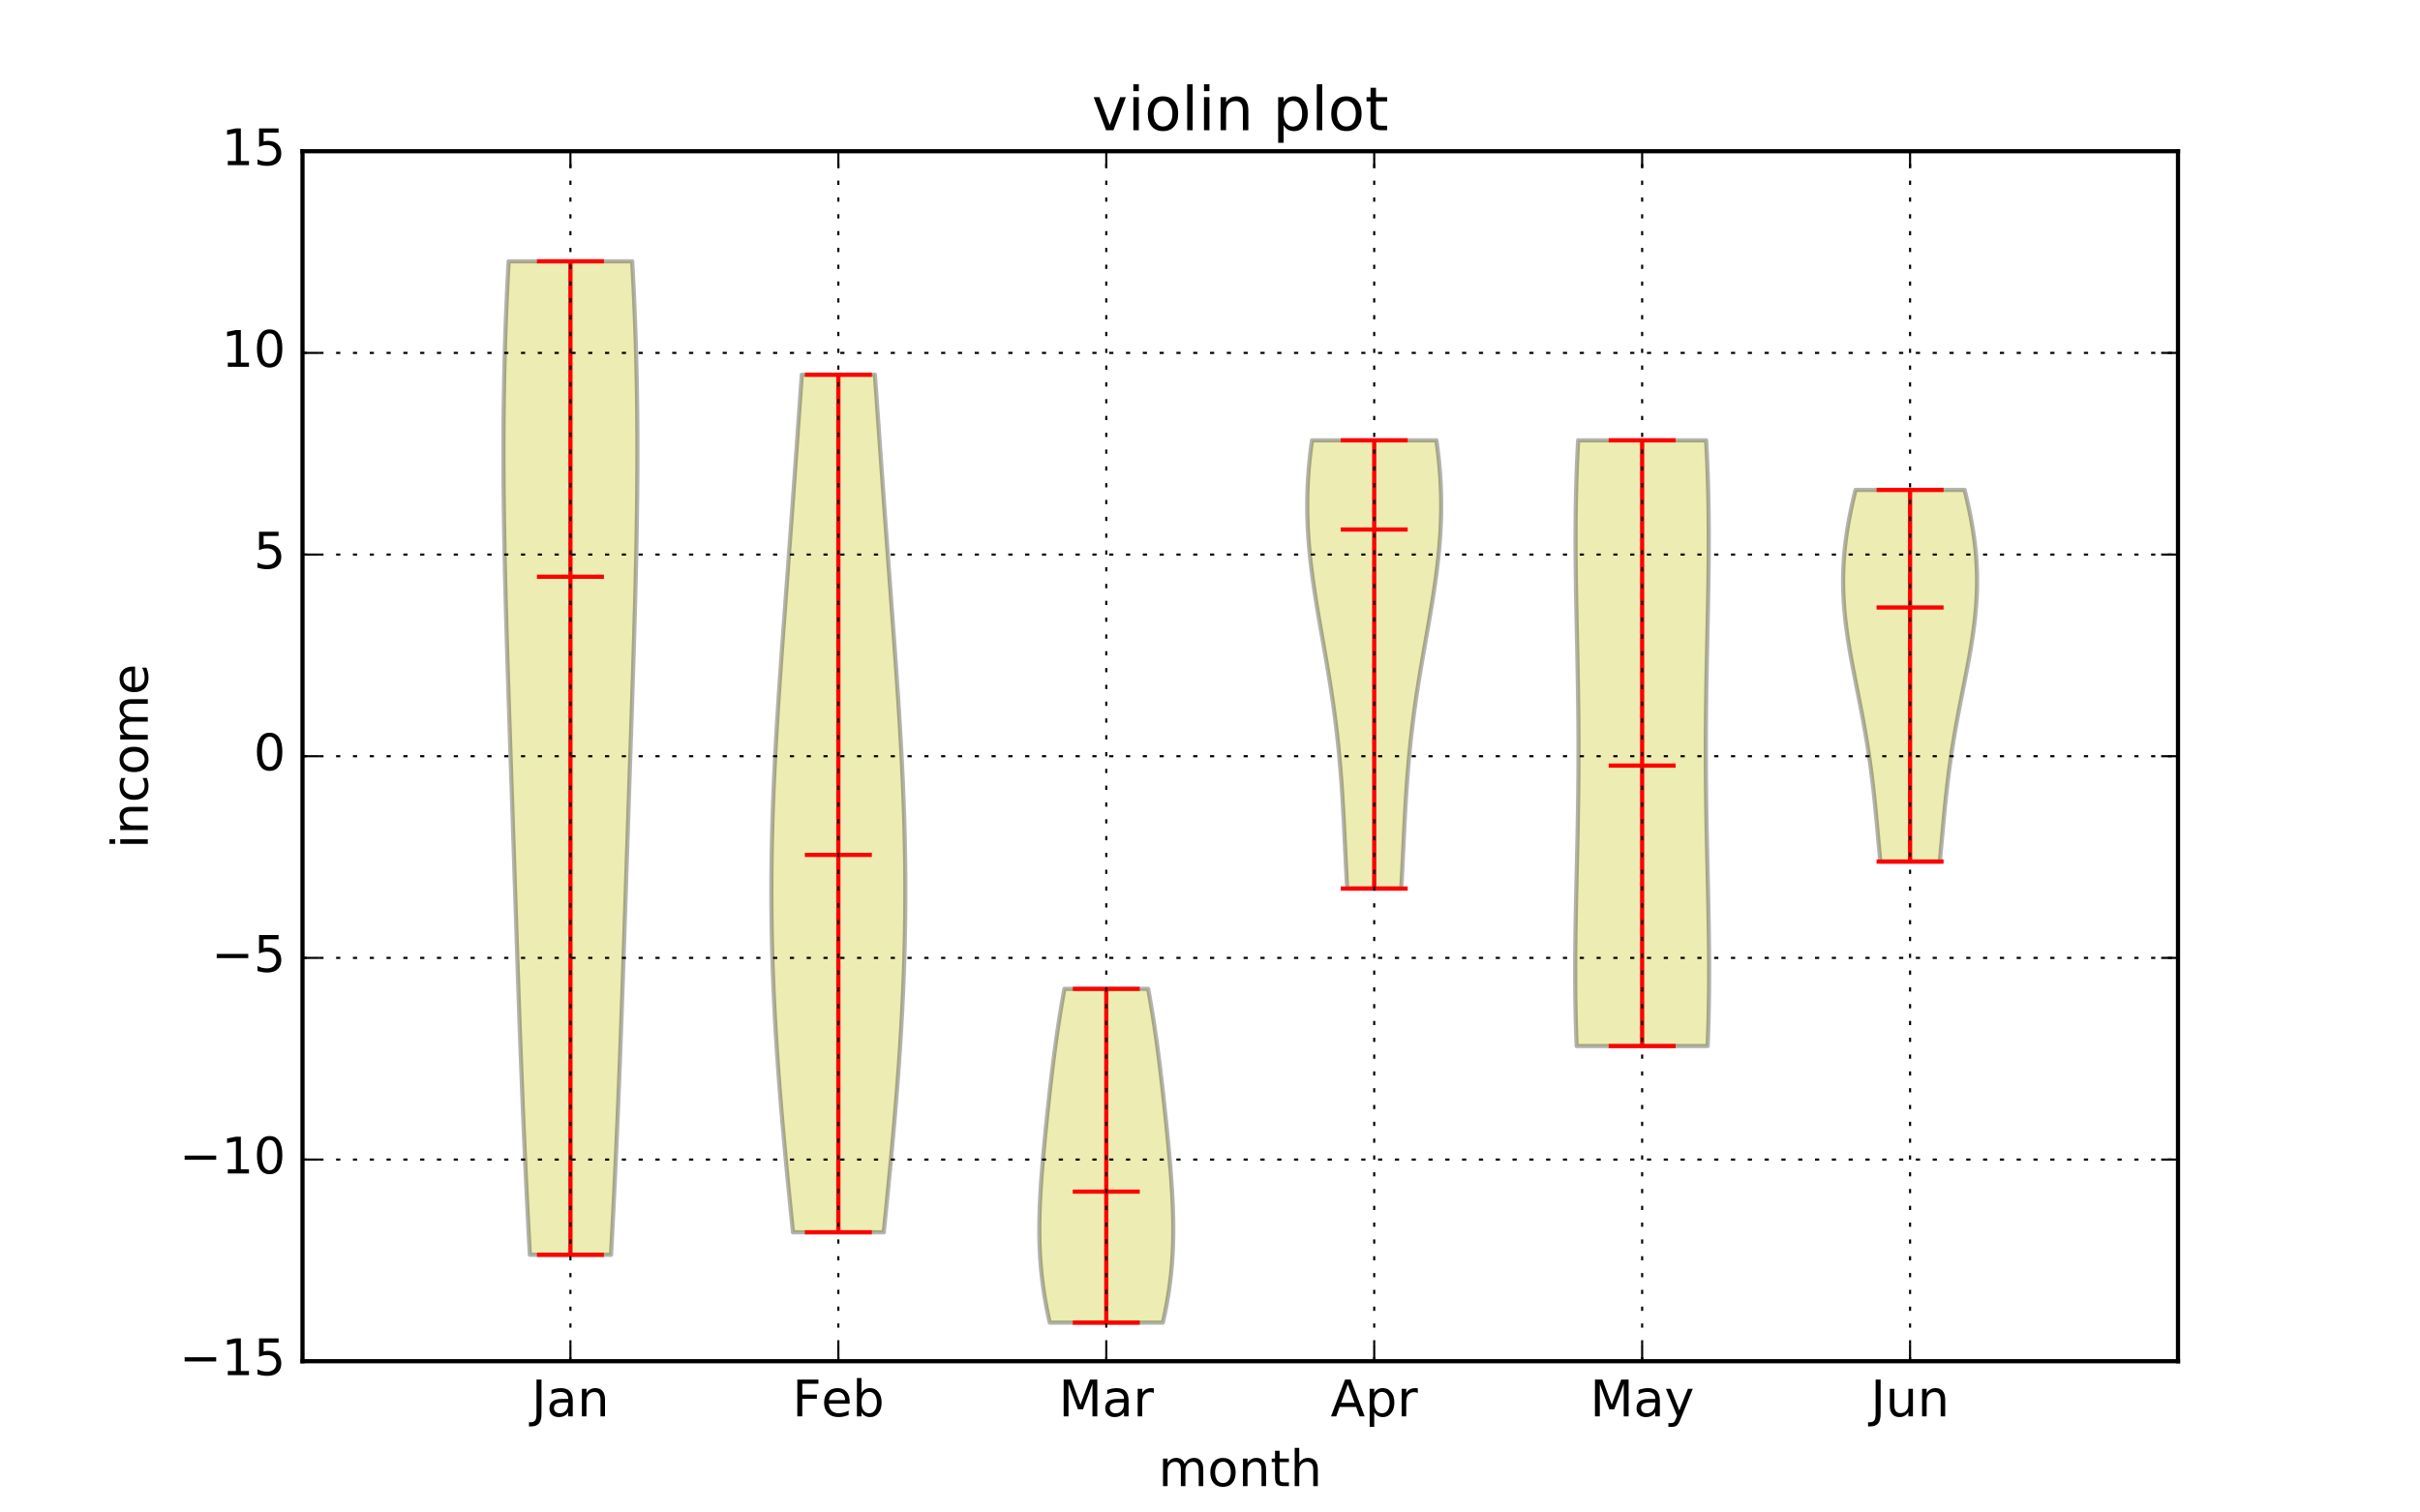 <?xml version="1.0" encoding="utf-8" standalone="no"?>
<!DOCTYPE svg PUBLIC "-//W3C//DTD SVG 1.1//EN"
  "http://www.w3.org/Graphics/SVG/1.1/DTD/svg11.dtd">
<!-- Created with matplotlib (http://matplotlib.org/) -->
<svg height="360pt" version="1.1" viewBox="0 0 576 360" width="576pt" xmlns="http://www.w3.org/2000/svg" xmlns:xlink="http://www.w3.org/1999/xlink">
 <defs>
  <style type="text/css">
*{stroke-linecap:butt;stroke-linejoin:round;stroke-miterlimit:100000;}
  </style>
 </defs>
 <g id="figure_1">
  <g id="patch_1">
   <path d="M 0 360 
L 576 360 
L 576 0 
L 0 0 
z
" style="fill:#ffffff;"/>
  </g>
  <g id="axes_1">
   <g id="patch_2">
    <path d="M 72 324 
L 518.4 324 
L 518.4 36 
L 72 36 
z
" style="fill:#ffffff;"/>
   </g>
   <g id="PolyCollection_1">
    <defs>
     <path d="M 145.431 -61.332 
L 126.112 -61.332 
L 125.982 -63.721 
L 125.855 -66.109 
L 125.731 -68.498 
L 125.608 -70.887 
L 125.488 -73.275 
L 125.37 -75.664 
L 125.255 -78.052 
L 125.141 -80.441 
L 125.03 -82.829 
L 124.921 -85.218 
L 124.814 -87.607 
L 124.709 -89.995 
L 124.606 -92.384 
L 124.505 -94.772 
L 124.406 -97.161 
L 124.309 -99.549 
L 124.214 -101.938 
L 124.12 -104.327 
L 124.028 -106.715 
L 123.937 -109.104 
L 123.848 -111.492 
L 123.76 -113.881 
L 123.673 -116.269 
L 123.588 -118.658 
L 123.503 -121.047 
L 123.42 -123.435 
L 123.337 -125.824 
L 123.255 -128.212 
L 123.174 -130.601 
L 123.093 -132.989 
L 123.013 -135.378 
L 122.933 -137.767 
L 122.853 -140.155 
L 122.774 -142.544 
L 122.695 -144.932 
L 122.616 -147.321 
L 122.537 -149.709 
L 122.458 -152.098 
L 122.379 -154.487 
L 122.3 -156.875 
L 122.22 -159.264 
L 122.141 -161.652 
L 122.061 -164.041 
L 121.981 -166.429 
L 121.901 -168.818 
L 121.821 -171.207 
L 121.741 -173.595 
L 121.661 -175.984 
L 121.58 -178.372 
L 121.5 -180.761 
L 121.42 -183.149 
L 121.34 -185.538 
L 121.26 -187.926 
L 121.181 -190.315 
L 121.102 -192.704 
L 121.024 -195.092 
L 120.947 -197.481 
L 120.87 -199.869 
L 120.795 -202.258 
L 120.721 -204.646 
L 120.648 -207.035 
L 120.577 -209.424 
L 120.508 -211.812 
L 120.44 -214.201 
L 120.376 -216.589 
L 120.313 -218.978 
L 120.253 -221.366 
L 120.196 -223.755 
L 120.143 -226.144 
L 120.092 -228.532 
L 120.046 -230.921 
L 120.003 -233.309 
L 119.964 -235.698 
L 119.93 -238.086 
L 119.9 -240.475 
L 119.875 -242.864 
L 119.855 -245.252 
L 119.841 -247.641 
L 119.832 -250.029 
L 119.829 -252.418 
L 119.831 -254.806 
L 119.84 -257.195 
L 119.855 -259.584 
L 119.877 -261.972 
L 119.906 -264.361 
L 119.941 -266.749 
L 119.983 -269.138 
L 120.033 -271.526 
L 120.09 -273.915 
L 120.154 -276.304 
L 120.225 -278.692 
L 120.304 -281.081 
L 120.39 -283.469 
L 120.484 -285.858 
L 120.586 -288.246 
L 120.695 -290.635 
L 120.811 -293.024 
L 120.935 -295.412 
L 121.067 -297.801 
L 150.476 -297.801 
L 150.476 -297.801 
L 150.608 -295.412 
L 150.732 -293.024 
L 150.848 -290.635 
L 150.957 -288.246 
L 151.059 -285.858 
L 151.153 -283.469 
L 151.239 -281.081 
L 151.318 -278.692 
L 151.389 -276.304 
L 151.453 -273.915 
L 151.51 -271.526 
L 151.559 -269.138 
L 151.602 -266.749 
L 151.637 -264.361 
L 151.666 -261.972 
L 151.687 -259.584 
L 151.703 -257.195 
L 151.712 -254.806 
L 151.714 -252.418 
L 151.711 -250.029 
L 151.702 -247.641 
L 151.688 -245.252 
L 151.668 -242.864 
L 151.643 -240.475 
L 151.613 -238.086 
L 151.579 -235.698 
L 151.54 -233.309 
L 151.497 -230.921 
L 151.451 -228.532 
L 151.4 -226.144 
L 151.347 -223.755 
L 151.29 -221.366 
L 151.23 -218.978 
L 151.167 -216.589 
L 151.102 -214.201 
L 151.035 -211.812 
L 150.966 -209.424 
L 150.895 -207.035 
L 150.822 -204.646 
L 150.748 -202.258 
L 150.673 -199.869 
L 150.596 -197.481 
L 150.519 -195.092 
L 150.441 -192.704 
L 150.362 -190.315 
L 150.283 -187.926 
L 150.203 -185.538 
L 150.123 -183.149 
L 150.043 -180.761 
L 149.962 -178.372 
L 149.882 -175.984 
L 149.802 -173.595 
L 149.722 -171.207 
L 149.642 -168.818 
L 149.562 -166.429 
L 149.482 -164.041 
L 149.402 -161.652 
L 149.323 -159.264 
L 149.243 -156.875 
L 149.164 -154.487 
L 149.085 -152.098 
L 149.006 -149.709 
L 148.927 -147.321 
L 148.848 -144.932 
L 148.769 -142.544 
L 148.689 -140.155 
L 148.61 -137.767 
L 148.53 -135.378 
L 148.45 -132.989 
L 148.369 -130.601 
L 148.288 -128.212 
L 148.206 -125.824 
L 148.123 -123.435 
L 148.039 -121.047 
L 147.955 -118.658 
L 147.869 -116.269 
L 147.783 -113.881 
L 147.695 -111.492 
L 147.606 -109.104 
L 147.515 -106.715 
L 147.423 -104.327 
L 147.329 -101.938 
L 147.234 -99.549 
L 147.137 -97.161 
L 147.038 -94.772 
L 146.937 -92.384 
L 146.834 -89.995 
L 146.729 -87.607 
L 146.622 -85.218 
L 146.513 -82.829 
L 146.402 -80.441 
L 146.288 -78.052 
L 146.173 -75.664 
L 146.055 -73.275 
L 145.935 -70.887 
L 145.812 -68.498 
L 145.687 -66.109 
L 145.56 -63.721 
L 145.431 -61.332 
z
" id="m361e165525" style="stroke:#000000;stroke-opacity:0.3;"/>
    </defs>
    <g clip-path="url(#pc22b645ed1)">
     <use style="fill:#bfbf00;fill-opacity:0.3;stroke:#000000;stroke-opacity:0.3;" x="0.0" xlink:href="#m361e165525" y="360.0"/>
    </g>
   </g>
   <g id="PolyCollection_2">
    <defs>
     <path d="M 210.345 -66.688 
L 188.741 -66.688 
L 188.529 -68.749 
L 188.319 -70.811 
L 188.111 -72.873 
L 187.904 -74.935 
L 187.7 -76.997 
L 187.498 -79.059 
L 187.299 -81.121 
L 187.103 -83.183 
L 186.91 -85.245 
L 186.72 -87.307 
L 186.533 -89.369 
L 186.351 -91.43 
L 186.172 -93.492 
L 185.997 -95.554 
L 185.827 -97.616 
L 185.662 -99.678 
L 185.501 -101.74 
L 185.345 -103.802 
L 185.195 -105.864 
L 185.05 -107.926 
L 184.911 -109.988 
L 184.778 -112.05 
L 184.651 -114.112 
L 184.531 -116.173 
L 184.417 -118.235 
L 184.31 -120.297 
L 184.209 -122.359 
L 184.116 -124.421 
L 184.031 -126.483 
L 183.952 -128.545 
L 183.882 -130.607 
L 183.819 -132.669 
L 183.763 -134.731 
L 183.716 -136.793 
L 183.677 -138.854 
L 183.645 -140.916 
L 183.622 -142.978 
L 183.607 -145.04 
L 183.6 -147.102 
L 183.601 -149.164 
L 183.61 -151.226 
L 183.627 -153.288 
L 183.652 -155.35 
L 183.684 -157.412 
L 183.725 -159.474 
L 183.772 -161.535 
L 183.827 -163.597 
L 183.889 -165.659 
L 183.958 -167.721 
L 184.034 -169.783 
L 184.116 -171.845 
L 184.205 -173.907 
L 184.299 -175.969 
L 184.399 -178.031 
L 184.504 -180.093 
L 184.615 -182.155 
L 184.73 -184.217 
L 184.85 -186.278 
L 184.974 -188.34 
L 185.102 -190.402 
L 185.233 -192.464 
L 185.368 -194.526 
L 185.506 -196.588 
L 185.646 -198.65 
L 185.789 -200.712 
L 185.933 -202.774 
L 186.08 -204.836 
L 186.228 -206.898 
L 186.377 -208.959 
L 186.527 -211.021 
L 186.678 -213.083 
L 186.83 -215.145 
L 186.982 -217.207 
L 187.134 -219.269 
L 187.287 -221.331 
L 187.439 -223.393 
L 187.591 -225.455 
L 187.743 -227.517 
L 187.895 -229.579 
L 188.046 -231.641 
L 188.196 -233.702 
L 188.346 -235.764 
L 188.496 -237.826 
L 188.645 -239.888 
L 188.793 -241.95 
L 188.941 -244.012 
L 189.089 -246.074 
L 189.236 -248.136 
L 189.382 -250.198 
L 189.529 -252.26 
L 189.675 -254.322 
L 189.82 -256.383 
L 189.966 -258.445 
L 190.112 -260.507 
L 190.258 -262.569 
L 190.404 -264.631 
L 190.55 -266.693 
L 190.697 -268.755 
L 190.843 -270.817 
L 208.242 -270.817 
L 208.242 -270.817 
L 208.389 -268.755 
L 208.536 -266.693 
L 208.682 -264.631 
L 208.828 -262.569 
L 208.974 -260.507 
L 209.119 -258.445 
L 209.265 -256.383 
L 209.411 -254.322 
L 209.557 -252.26 
L 209.703 -250.198 
L 209.85 -248.136 
L 209.997 -246.074 
L 210.145 -244.012 
L 210.292 -241.95 
L 210.441 -239.888 
L 210.59 -237.826 
L 210.739 -235.764 
L 210.889 -233.702 
L 211.04 -231.641 
L 211.191 -229.579 
L 211.343 -227.517 
L 211.494 -225.455 
L 211.647 -223.393 
L 211.799 -221.331 
L 211.951 -219.269 
L 212.104 -217.207 
L 212.256 -215.145 
L 212.407 -213.083 
L 212.559 -211.021 
L 212.709 -208.959 
L 212.858 -206.898 
L 213.006 -204.836 
L 213.152 -202.774 
L 213.297 -200.712 
L 213.44 -198.65 
L 213.58 -196.588 
L 213.718 -194.526 
L 213.852 -192.464 
L 213.984 -190.402 
L 214.112 -188.34 
L 214.236 -186.278 
L 214.355 -184.217 
L 214.471 -182.155 
L 214.581 -180.093 
L 214.687 -178.031 
L 214.787 -175.969 
L 214.881 -173.907 
L 214.97 -171.845 
L 215.052 -169.783 
L 215.127 -167.721 
L 215.196 -165.659 
L 215.259 -163.597 
L 215.314 -161.535 
L 215.361 -159.474 
L 215.401 -157.412 
L 215.434 -155.35 
L 215.459 -153.288 
L 215.476 -151.226 
L 215.485 -149.164 
L 215.486 -147.102 
L 215.479 -145.04 
L 215.464 -142.978 
L 215.44 -140.916 
L 215.409 -138.854 
L 215.37 -136.793 
L 215.322 -134.731 
L 215.267 -132.669 
L 215.204 -130.607 
L 215.133 -128.545 
L 215.055 -126.483 
L 214.969 -124.421 
L 214.876 -122.359 
L 214.776 -120.297 
L 214.669 -118.235 
L 214.555 -116.173 
L 214.435 -114.112 
L 214.308 -112.05 
L 214.175 -109.988 
L 214.036 -107.926 
L 213.891 -105.864 
L 213.74 -103.802 
L 213.585 -101.74 
L 213.424 -99.678 
L 213.258 -97.616 
L 213.088 -95.554 
L 212.914 -93.492 
L 212.735 -91.43 
L 212.552 -89.369 
L 212.366 -87.307 
L 212.176 -85.245 
L 211.983 -83.183 
L 211.786 -81.121 
L 211.587 -79.059 
L 211.386 -76.997 
L 211.181 -74.935 
L 210.975 -72.873 
L 210.767 -70.811 
L 210.556 -68.749 
L 210.345 -66.688 
z
" id="mf4f4403f7c" style="stroke:#000000;stroke-opacity:0.3;"/>
    </defs>
    <g clip-path="url(#pc22b645ed1)">
     <use style="fill:#bfbf00;fill-opacity:0.3;stroke:#000000;stroke-opacity:0.3;" x="0.0" xlink:href="#mf4f4403f7c" y="360.0"/>
    </g>
   </g>
   <g id="PolyCollection_3">
    <defs>
     <path d="M 276.783 -45.19 
L 249.846 -45.19 
L 249.667 -45.992 
L 249.494 -46.795 
L 249.327 -47.597 
L 249.167 -48.4 
L 249.013 -49.202 
L 248.866 -50.005 
L 248.726 -50.807 
L 248.593 -51.61 
L 248.466 -52.412 
L 248.347 -53.215 
L 248.235 -54.017 
L 248.13 -54.82 
L 248.032 -55.622 
L 247.941 -56.425 
L 247.857 -57.227 
L 247.78 -58.03 
L 247.71 -58.832 
L 247.647 -59.635 
L 247.591 -60.437 
L 247.542 -61.24 
L 247.499 -62.042 
L 247.463 -62.845 
L 247.432 -63.647 
L 247.409 -64.45 
L 247.391 -65.252 
L 247.379 -66.055 
L 247.372 -66.857 
L 247.371 -67.659 
L 247.376 -68.462 
L 247.385 -69.264 
L 247.4 -70.067 
L 247.419 -70.869 
L 247.443 -71.672 
L 247.471 -72.474 
L 247.503 -73.277 
L 247.539 -74.079 
L 247.578 -74.882 
L 247.622 -75.684 
L 247.668 -76.487 
L 247.718 -77.289 
L 247.77 -78.092 
L 247.825 -78.894 
L 247.883 -79.697 
L 247.943 -80.499 
L 248.006 -81.302 
L 248.07 -82.104 
L 248.137 -82.907 
L 248.205 -83.709 
L 248.275 -84.512 
L 248.346 -85.314 
L 248.419 -86.117 
L 248.493 -86.919 
L 248.568 -87.722 
L 248.644 -88.524 
L 248.722 -89.327 
L 248.8 -90.129 
L 248.88 -90.931 
L 248.96 -91.734 
L 249.041 -92.536 
L 249.123 -93.339 
L 249.206 -94.141 
L 249.289 -94.944 
L 249.374 -95.746 
L 249.459 -96.549 
L 249.545 -97.351 
L 249.632 -98.154 
L 249.72 -98.956 
L 249.808 -99.759 
L 249.898 -100.561 
L 249.989 -101.364 
L 250.08 -102.166 
L 250.173 -102.969 
L 250.267 -103.771 
L 250.363 -104.574 
L 250.459 -105.376 
L 250.557 -106.179 
L 250.657 -106.981 
L 250.758 -107.784 
L 250.861 -108.586 
L 250.965 -109.389 
L 251.071 -110.191 
L 251.179 -110.994 
L 251.289 -111.796 
L 251.401 -112.598 
L 251.515 -113.401 
L 251.631 -114.203 
L 251.749 -115.006 
L 251.869 -115.808 
L 251.992 -116.611 
L 252.116 -117.413 
L 252.244 -118.216 
L 252.373 -119.018 
L 252.505 -119.821 
L 252.639 -120.623 
L 252.776 -121.426 
L 252.915 -122.228 
L 253.056 -123.031 
L 253.199 -123.833 
L 253.345 -124.636 
L 273.283 -124.636 
L 273.283 -124.636 
L 273.429 -123.833 
L 273.573 -123.031 
L 273.714 -122.228 
L 273.853 -121.426 
L 273.989 -120.623 
L 274.124 -119.821 
L 274.255 -119.018 
L 274.385 -118.216 
L 274.512 -117.413 
L 274.637 -116.611 
L 274.76 -115.808 
L 274.88 -115.006 
L 274.998 -114.203 
L 275.114 -113.401 
L 275.228 -112.598 
L 275.34 -111.796 
L 275.45 -110.994 
L 275.557 -110.191 
L 275.664 -109.389 
L 275.768 -108.586 
L 275.871 -107.784 
L 275.972 -106.981 
L 276.071 -106.179 
L 276.169 -105.376 
L 276.266 -104.574 
L 276.361 -103.771 
L 276.455 -102.969 
L 276.548 -102.166 
L 276.64 -101.364 
L 276.731 -100.561 
L 276.82 -99.759 
L 276.909 -98.956 
L 276.997 -98.154 
L 277.084 -97.351 
L 277.17 -96.549 
L 277.255 -95.746 
L 277.339 -94.944 
L 277.423 -94.141 
L 277.506 -93.339 
L 277.588 -92.536 
L 277.669 -91.734 
L 277.749 -90.931 
L 277.828 -90.129 
L 277.907 -89.327 
L 277.984 -88.524 
L 278.061 -87.722 
L 278.136 -86.919 
L 278.21 -86.117 
L 278.283 -85.314 
L 278.354 -84.512 
L 278.424 -83.709 
L 278.492 -82.907 
L 278.558 -82.104 
L 278.623 -81.302 
L 278.685 -80.499 
L 278.745 -79.697 
L 278.803 -78.894 
L 278.858 -78.092 
L 278.911 -77.289 
L 278.961 -76.487 
L 279.007 -75.684 
L 279.05 -74.882 
L 279.09 -74.079 
L 279.126 -73.277 
L 279.158 -72.474 
L 279.186 -71.672 
L 279.21 -70.869 
L 279.229 -70.067 
L 279.243 -69.264 
L 279.253 -68.462 
L 279.257 -67.659 
L 279.256 -66.857 
L 279.25 -66.055 
L 279.238 -65.252 
L 279.22 -64.45 
L 279.196 -63.647 
L 279.166 -62.845 
L 279.13 -62.042 
L 279.087 -61.24 
L 279.037 -60.437 
L 278.981 -59.635 
L 278.918 -58.832 
L 278.848 -58.03 
L 278.772 -57.227 
L 278.688 -56.425 
L 278.597 -55.622 
L 278.499 -54.82 
L 278.394 -54.017 
L 278.282 -53.215 
L 278.162 -52.412 
L 278.036 -51.61 
L 277.903 -50.807 
L 277.763 -50.005 
L 277.616 -49.202 
L 277.462 -48.4 
L 277.302 -47.597 
L 277.135 -46.795 
L 276.962 -45.992 
L 276.783 -45.19 
z
" id="m5a6c96b0ef" style="stroke:#000000;stroke-opacity:0.3;"/>
    </defs>
    <g clip-path="url(#pc22b645ed1)">
     <use style="fill:#bfbf00;fill-opacity:0.3;stroke:#000000;stroke-opacity:0.3;" x="0.0" xlink:href="#m5a6c96b0ef" y="360.0"/>
    </g>
   </g>
   <g id="PolyCollection_4">
    <defs>
     <path d="M 333.529 -148.508 
L 320.643 -148.508 
L 320.584 -149.586 
L 320.527 -150.664 
L 320.471 -151.741 
L 320.416 -152.819 
L 320.362 -153.896 
L 320.309 -154.974 
L 320.257 -156.052 
L 320.205 -157.129 
L 320.153 -158.207 
L 320.101 -159.285 
L 320.049 -160.362 
L 319.997 -161.44 
L 319.944 -162.518 
L 319.889 -163.595 
L 319.834 -164.673 
L 319.777 -165.751 
L 319.718 -166.828 
L 319.657 -167.906 
L 319.594 -168.983 
L 319.529 -170.061 
L 319.461 -171.139 
L 319.39 -172.216 
L 319.316 -173.294 
L 319.238 -174.372 
L 319.157 -175.449 
L 319.073 -176.527 
L 318.984 -177.605 
L 318.891 -178.682 
L 318.794 -179.76 
L 318.693 -180.837 
L 318.587 -181.915 
L 318.476 -182.993 
L 318.361 -184.07 
L 318.242 -185.148 
L 318.117 -186.226 
L 317.988 -187.303 
L 317.854 -188.381 
L 317.715 -189.459 
L 317.572 -190.536 
L 317.425 -191.614 
L 317.273 -192.691 
L 317.116 -193.769 
L 316.956 -194.847 
L 316.792 -195.924 
L 316.623 -197.002 
L 316.452 -198.08 
L 316.277 -199.157 
L 316.099 -200.235 
L 315.919 -201.313 
L 315.736 -202.39 
L 315.552 -203.468 
L 315.365 -204.545 
L 315.178 -205.623 
L 314.989 -206.701 
L 314.8 -207.778 
L 314.611 -208.856 
L 314.423 -209.934 
L 314.235 -211.011 
L 314.049 -212.089 
L 313.864 -213.167 
L 313.682 -214.244 
L 313.503 -215.322 
L 313.326 -216.399 
L 313.153 -217.477 
L 312.985 -218.555 
L 312.821 -219.632 
L 312.662 -220.71 
L 312.509 -221.788 
L 312.362 -222.865 
L 312.221 -223.943 
L 312.087 -225.021 
L 311.961 -226.098 
L 311.842 -227.176 
L 311.731 -228.253 
L 311.629 -229.331 
L 311.536 -230.409 
L 311.452 -231.486 
L 311.377 -232.564 
L 311.313 -233.642 
L 311.258 -234.719 
L 311.214 -235.797 
L 311.18 -236.875 
L 311.157 -237.952 
L 311.144 -239.03 
L 311.143 -240.107 
L 311.153 -241.185 
L 311.174 -242.263 
L 311.206 -243.34 
L 311.249 -244.418 
L 311.303 -245.496 
L 311.369 -246.573 
L 311.446 -247.651 
L 311.534 -248.729 
L 311.632 -249.806 
L 311.741 -250.884 
L 311.861 -251.961 
L 311.991 -253.039 
L 312.131 -254.117 
L 312.281 -255.194 
L 341.89 -255.194 
L 341.89 -255.194 
L 342.04 -254.117 
L 342.18 -253.039 
L 342.31 -251.961 
L 342.43 -250.884 
L 342.539 -249.806 
L 342.638 -248.729 
L 342.726 -247.651 
L 342.802 -246.573 
L 342.868 -245.496 
L 342.923 -244.418 
L 342.966 -243.34 
L 342.998 -242.263 
L 343.019 -241.185 
L 343.029 -240.107 
L 343.027 -239.03 
L 343.015 -237.952 
L 342.992 -236.875 
L 342.958 -235.797 
L 342.913 -234.719 
L 342.859 -233.642 
L 342.794 -232.564 
L 342.72 -231.486 
L 342.635 -230.409 
L 342.542 -229.331 
L 342.44 -228.253 
L 342.33 -227.176 
L 342.211 -226.098 
L 342.084 -225.021 
L 341.95 -223.943 
L 341.81 -222.865 
L 341.663 -221.788 
L 341.509 -220.71 
L 341.35 -219.632 
L 341.187 -218.555 
L 341.018 -217.477 
L 340.845 -216.399 
L 340.669 -215.322 
L 340.489 -214.244 
L 340.307 -213.167 
L 340.122 -212.089 
L 339.936 -211.011 
L 339.748 -209.934 
L 339.56 -208.856 
L 339.371 -207.778 
L 339.182 -206.701 
L 338.994 -205.623 
L 338.806 -204.545 
L 338.62 -203.468 
L 338.435 -202.39 
L 338.252 -201.313 
L 338.072 -200.235 
L 337.894 -199.157 
L 337.719 -198.08 
L 337.548 -197.002 
L 337.38 -195.924 
L 337.216 -194.847 
L 337.055 -193.769 
L 336.899 -192.691 
L 336.747 -191.614 
L 336.599 -190.536 
L 336.456 -189.459 
L 336.317 -188.381 
L 336.184 -187.303 
L 336.054 -186.226 
L 335.93 -185.148 
L 335.81 -184.07 
L 335.695 -182.993 
L 335.585 -181.915 
L 335.479 -180.837 
L 335.377 -179.76 
L 335.28 -178.682 
L 335.188 -177.605 
L 335.099 -176.527 
L 335.014 -175.449 
L 334.933 -174.372 
L 334.856 -173.294 
L 334.781 -172.216 
L 334.71 -171.139 
L 334.642 -170.061 
L 334.577 -168.983 
L 334.514 -167.906 
L 334.453 -166.828 
L 334.395 -165.751 
L 334.338 -164.673 
L 334.282 -163.595 
L 334.228 -162.518 
L 334.175 -161.44 
L 334.122 -160.362 
L 334.07 -159.285 
L 334.018 -158.207 
L 333.966 -157.129 
L 333.914 -156.052 
L 333.862 -154.974 
L 333.809 -153.896 
L 333.755 -152.819 
L 333.701 -151.741 
L 333.645 -150.664 
L 333.587 -149.586 
L 333.529 -148.508 
z
" id="m9576403b59" style="stroke:#000000;stroke-opacity:0.3;"/>
    </defs>
    <g clip-path="url(#pc22b645ed1)">
     <use style="fill:#bfbf00;fill-opacity:0.3;stroke:#000000;stroke-opacity:0.3;" x="0.0" xlink:href="#m9576403b59" y="360.0"/>
    </g>
   </g>
   <g id="PolyCollection_5">
    <defs>
     <path d="M 406.444 -111.02 
L 375.271 -111.02 
L 375.211 -112.477 
L 375.158 -113.933 
L 375.11 -115.389 
L 375.068 -116.846 
L 375.031 -118.302 
L 375 -119.758 
L 374.973 -121.215 
L 374.952 -122.671 
L 374.936 -124.127 
L 374.924 -125.584 
L 374.917 -127.04 
L 374.914 -128.496 
L 374.916 -129.952 
L 374.921 -131.409 
L 374.929 -132.865 
L 374.941 -134.321 
L 374.957 -135.778 
L 374.975 -137.234 
L 374.996 -138.69 
L 375.019 -140.147 
L 375.045 -141.603 
L 375.072 -143.059 
L 375.101 -144.515 
L 375.132 -145.972 
L 375.163 -147.428 
L 375.196 -148.884 
L 375.229 -150.341 
L 375.263 -151.797 
L 375.296 -153.253 
L 375.33 -154.71 
L 375.363 -156.166 
L 375.396 -157.622 
L 375.428 -159.078 
L 375.459 -160.535 
L 375.488 -161.991 
L 375.517 -163.447 
L 375.544 -164.904 
L 375.569 -166.36 
L 375.592 -167.816 
L 375.613 -169.273 
L 375.633 -170.729 
L 375.65 -172.185 
L 375.664 -173.641 
L 375.677 -175.098 
L 375.686 -176.554 
L 375.694 -178.01 
L 375.698 -179.467 
L 375.7 -180.923 
L 375.7 -182.379 
L 375.697 -183.836 
L 375.691 -185.292 
L 375.683 -186.748 
L 375.673 -188.204 
L 375.66 -189.661 
L 375.645 -191.117 
L 375.627 -192.573 
L 375.608 -194.03 
L 375.586 -195.486 
L 375.563 -196.942 
L 375.538 -198.399 
L 375.512 -199.855 
L 375.484 -201.311 
L 375.455 -202.768 
L 375.426 -204.224 
L 375.396 -205.68 
L 375.365 -207.136 
L 375.334 -208.593 
L 375.303 -210.049 
L 375.272 -211.505 
L 375.241 -212.962 
L 375.212 -214.418 
L 375.183 -215.874 
L 375.155 -217.331 
L 375.129 -218.787 
L 375.105 -220.243 
L 375.083 -221.699 
L 375.063 -223.156 
L 375.045 -224.612 
L 375.03 -226.068 
L 375.018 -227.525 
L 375.009 -228.981 
L 375.004 -230.437 
L 375.003 -231.894 
L 375.005 -233.35 
L 375.011 -234.806 
L 375.022 -236.262 
L 375.037 -237.719 
L 375.057 -239.175 
L 375.082 -240.631 
L 375.111 -242.088 
L 375.146 -243.544 
L 375.186 -245 
L 375.232 -246.457 
L 375.283 -247.913 
L 375.339 -249.369 
L 375.402 -250.825 
L 375.47 -252.282 
L 375.544 -253.738 
L 375.624 -255.194 
L 406.091 -255.194 
L 406.091 -255.194 
L 406.17 -253.738 
L 406.244 -252.282 
L 406.312 -250.825 
L 406.375 -249.369 
L 406.431 -247.913 
L 406.483 -246.457 
L 406.528 -245 
L 406.568 -243.544 
L 406.603 -242.088 
L 406.633 -240.631 
L 406.657 -239.175 
L 406.677 -237.719 
L 406.692 -236.262 
L 406.703 -234.806 
L 406.709 -233.35 
L 406.712 -231.894 
L 406.71 -230.437 
L 406.705 -228.981 
L 406.696 -227.525 
L 406.684 -226.068 
L 406.669 -224.612 
L 406.652 -223.156 
L 406.632 -221.699 
L 406.609 -220.243 
L 406.585 -218.787 
L 406.559 -217.331 
L 406.531 -215.874 
L 406.503 -214.418 
L 406.473 -212.962 
L 406.443 -211.505 
L 406.412 -210.049 
L 406.381 -208.593 
L 406.35 -207.136 
L 406.319 -205.68 
L 406.288 -204.224 
L 406.259 -202.768 
L 406.23 -201.311 
L 406.202 -199.855 
L 406.176 -198.399 
L 406.151 -196.942 
L 406.128 -195.486 
L 406.107 -194.03 
L 406.087 -192.573 
L 406.07 -191.117 
L 406.055 -189.661 
L 406.042 -188.204 
L 406.031 -186.748 
L 406.023 -185.292 
L 406.017 -183.836 
L 406.014 -182.379 
L 406.014 -180.923 
L 406.016 -179.467 
L 406.021 -178.01 
L 406.028 -176.554 
L 406.038 -175.098 
L 406.05 -173.641 
L 406.065 -172.185 
L 406.082 -170.729 
L 406.101 -169.273 
L 406.122 -167.816 
L 406.145 -166.36 
L 406.171 -164.904 
L 406.198 -163.447 
L 406.226 -161.991 
L 406.256 -160.535 
L 406.287 -159.078 
L 406.319 -157.622 
L 406.351 -156.166 
L 406.385 -154.71 
L 406.418 -153.253 
L 406.452 -151.797 
L 406.485 -150.341 
L 406.518 -148.884 
L 406.551 -147.428 
L 406.583 -145.972 
L 406.613 -144.515 
L 406.642 -143.059 
L 406.67 -141.603 
L 406.695 -140.147 
L 406.718 -138.69 
L 406.739 -137.234 
L 406.758 -135.778 
L 406.773 -134.321 
L 406.785 -132.865 
L 406.794 -131.409 
L 406.799 -129.952 
L 406.8 -128.496 
L 406.797 -127.04 
L 406.79 -125.584 
L 406.778 -124.127 
L 406.762 -122.671 
L 406.741 -121.215 
L 406.715 -119.758 
L 406.683 -118.302 
L 406.646 -116.846 
L 406.604 -115.389 
L 406.556 -113.933 
L 406.503 -112.477 
L 406.444 -111.02 
z
" id="mbe5f382845" style="stroke:#000000;stroke-opacity:0.3;"/>
    </defs>
    <g clip-path="url(#pc22b645ed1)">
     <use style="fill:#bfbf00;fill-opacity:0.3;stroke:#000000;stroke-opacity:0.3;" x="0.0" xlink:href="#mbe5f382845" y="360.0"/>
    </g>
   </g>
   <g id="PolyCollection_6">
    <defs>
     <path d="M 461.707 -154.93 
L 447.55 -154.93 
L 447.465 -155.824 
L 447.381 -156.717 
L 447.298 -157.611 
L 447.215 -158.504 
L 447.133 -159.398 
L 447.052 -160.291 
L 446.97 -161.185 
L 446.888 -162.079 
L 446.806 -162.972 
L 446.724 -163.866 
L 446.64 -164.759 
L 446.556 -165.653 
L 446.47 -166.546 
L 446.382 -167.44 
L 446.293 -168.334 
L 446.202 -169.227 
L 446.109 -170.121 
L 446.013 -171.014 
L 445.914 -171.908 
L 445.813 -172.801 
L 445.708 -173.695 
L 445.601 -174.589 
L 445.49 -175.482 
L 445.375 -176.376 
L 445.257 -177.269 
L 445.136 -178.163 
L 445.01 -179.056 
L 444.881 -179.95 
L 444.748 -180.843 
L 444.611 -181.737 
L 444.47 -182.631 
L 444.325 -183.524 
L 444.177 -184.418 
L 444.025 -185.311 
L 443.87 -186.205 
L 443.712 -187.098 
L 443.55 -187.992 
L 443.386 -188.886 
L 443.219 -189.779 
L 443.049 -190.673 
L 442.877 -191.566 
L 442.704 -192.46 
L 442.529 -193.353 
L 442.353 -194.247 
L 442.176 -195.141 
L 441.999 -196.034 
L 441.822 -196.928 
L 441.646 -197.821 
L 441.47 -198.715 
L 441.296 -199.608 
L 441.124 -200.502 
L 440.954 -201.396 
L 440.786 -202.289 
L 440.622 -203.183 
L 440.462 -204.076 
L 440.306 -204.97 
L 440.154 -205.863 
L 440.008 -206.757 
L 439.867 -207.65 
L 439.732 -208.544 
L 439.603 -209.438 
L 439.482 -210.331 
L 439.367 -211.225 
L 439.261 -212.118 
L 439.162 -213.012 
L 439.072 -213.905 
L 438.991 -214.799 
L 438.918 -215.693 
L 438.855 -216.586 
L 438.802 -217.48 
L 438.758 -218.373 
L 438.724 -219.267 
L 438.701 -220.16 
L 438.688 -221.054 
L 438.686 -221.948 
L 438.694 -222.841 
L 438.713 -223.735 
L 438.743 -224.628 
L 438.783 -225.522 
L 438.834 -226.415 
L 438.896 -227.309 
L 438.969 -228.203 
L 439.052 -229.096 
L 439.145 -229.99 
L 439.249 -230.883 
L 439.363 -231.777 
L 439.486 -232.67 
L 439.62 -233.564 
L 439.763 -234.457 
L 439.915 -235.351 
L 440.076 -236.245 
L 440.245 -237.138 
L 440.423 -238.032 
L 440.609 -238.925 
L 440.802 -239.819 
L 441.003 -240.712 
L 441.21 -241.606 
L 441.424 -242.5 
L 441.644 -243.393 
L 467.613 -243.393 
L 467.613 -243.393 
L 467.833 -242.5 
L 468.047 -241.606 
L 468.254 -240.712 
L 468.455 -239.819 
L 468.648 -238.925 
L 468.834 -238.032 
L 469.012 -237.138 
L 469.181 -236.245 
L 469.342 -235.351 
L 469.494 -234.457 
L 469.637 -233.564 
L 469.771 -232.67 
L 469.894 -231.777 
L 470.008 -230.883 
L 470.112 -229.99 
L 470.206 -229.096 
L 470.289 -228.203 
L 470.361 -227.309 
L 470.423 -226.415 
L 470.474 -225.522 
L 470.515 -224.628 
L 470.544 -223.735 
L 470.563 -222.841 
L 470.571 -221.948 
L 470.569 -221.054 
L 470.556 -220.16 
L 470.533 -219.267 
L 470.499 -218.373 
L 470.456 -217.48 
L 470.402 -216.586 
L 470.339 -215.693 
L 470.267 -214.799 
L 470.185 -213.905 
L 470.095 -213.012 
L 469.996 -212.118 
L 469.89 -211.225 
L 469.775 -210.331 
L 469.654 -209.438 
L 469.525 -208.544 
L 469.39 -207.65 
L 469.249 -206.757 
L 469.103 -205.863 
L 468.951 -204.97 
L 468.795 -204.076 
L 468.635 -203.183 
L 468.471 -202.289 
L 468.303 -201.396 
L 468.133 -200.502 
L 467.961 -199.608 
L 467.787 -198.715 
L 467.611 -197.821 
L 467.435 -196.928 
L 467.258 -196.034 
L 467.081 -195.141 
L 466.904 -194.247 
L 466.728 -193.353 
L 466.553 -192.46 
L 466.38 -191.566 
L 466.208 -190.673 
L 466.039 -189.779 
L 465.872 -188.886 
L 465.707 -187.992 
L 465.545 -187.098 
L 465.387 -186.205 
L 465.232 -185.311 
L 465.08 -184.418 
L 464.932 -183.524 
L 464.787 -182.631 
L 464.646 -181.737 
L 464.509 -180.843 
L 464.376 -179.95 
L 464.247 -179.056 
L 464.122 -178.163 
L 464 -177.269 
L 463.882 -176.376 
L 463.767 -175.482 
L 463.656 -174.589 
L 463.549 -173.695 
L 463.444 -172.801 
L 463.343 -171.908 
L 463.245 -171.014 
L 463.149 -170.121 
L 463.055 -169.227 
L 462.964 -168.334 
L 462.875 -167.44 
L 462.787 -166.546 
L 462.702 -165.653 
L 462.617 -164.759 
L 462.534 -163.866 
L 462.451 -162.972 
L 462.369 -162.079 
L 462.287 -161.185 
L 462.206 -160.291 
L 462.124 -159.398 
L 462.042 -158.504 
L 461.959 -157.611 
L 461.876 -156.717 
L 461.792 -155.824 
L 461.707 -154.93 
z
" id="m9335192c9e" style="stroke:#000000;stroke-opacity:0.3;"/>
    </defs>
    <g clip-path="url(#pc22b645ed1)">
     <use style="fill:#bfbf00;fill-opacity:0.3;stroke:#000000;stroke-opacity:0.3;" x="0.0" xlink:href="#m9335192c9e" y="360.0"/>
    </g>
   </g>
   <g id="LineCollection_1">
    <path clip-path="url(#pc22b645ed1)" d="M 127.8 62.199 
L 143.743 62.199 
" style="fill:none;stroke:#ff0000;"/>
    <path clip-path="url(#pc22b645ed1)" d="M 191.571 89.183 
L 207.514 89.183 
" style="fill:none;stroke:#ff0000;"/>
    <path clip-path="url(#pc22b645ed1)" d="M 255.343 235.364 
L 271.286 235.364 
" style="fill:none;stroke:#ff0000;"/>
    <path clip-path="url(#pc22b645ed1)" d="M 319.114 104.806 
L 335.057 104.806 
" style="fill:none;stroke:#ff0000;"/>
    <path clip-path="url(#pc22b645ed1)" d="M 382.886 104.806 
L 398.829 104.806 
" style="fill:none;stroke:#ff0000;"/>
    <path clip-path="url(#pc22b645ed1)" d="M 446.657 116.607 
L 462.6 116.607 
" style="fill:none;stroke:#ff0000;"/>
   </g>
   <g id="LineCollection_2">
    <path clip-path="url(#pc22b645ed1)" d="M 127.8 298.668 
L 143.743 298.668 
" style="fill:none;stroke:#ff0000;"/>
    <path clip-path="url(#pc22b645ed1)" d="M 191.571 293.312 
L 207.514 293.312 
" style="fill:none;stroke:#ff0000;"/>
    <path clip-path="url(#pc22b645ed1)" d="M 255.343 314.81 
L 271.286 314.81 
" style="fill:none;stroke:#ff0000;"/>
    <path clip-path="url(#pc22b645ed1)" d="M 319.114 211.492 
L 335.057 211.492 
" style="fill:none;stroke:#ff0000;"/>
    <path clip-path="url(#pc22b645ed1)" d="M 382.886 248.98 
L 398.829 248.98 
" style="fill:none;stroke:#ff0000;"/>
    <path clip-path="url(#pc22b645ed1)" d="M 446.657 205.07 
L 462.6 205.07 
" style="fill:none;stroke:#ff0000;"/>
   </g>
   <g id="LineCollection_3">
    <path clip-path="url(#pc22b645ed1)" d="M 135.771 298.668 
L 135.771 62.199 
" style="fill:none;stroke:#ff0000;"/>
    <path clip-path="url(#pc22b645ed1)" d="M 199.543 293.312 
L 199.543 89.183 
" style="fill:none;stroke:#ff0000;"/>
    <path clip-path="url(#pc22b645ed1)" d="M 263.314 314.81 
L 263.314 235.364 
" style="fill:none;stroke:#ff0000;"/>
    <path clip-path="url(#pc22b645ed1)" d="M 327.086 211.492 
L 327.086 104.806 
" style="fill:none;stroke:#ff0000;"/>
    <path clip-path="url(#pc22b645ed1)" d="M 390.857 248.98 
L 390.857 104.806 
" style="fill:none;stroke:#ff0000;"/>
    <path clip-path="url(#pc22b645ed1)" d="M 454.629 205.07 
L 454.629 116.607 
" style="fill:none;stroke:#ff0000;"/>
   </g>
   <g id="LineCollection_4">
    <path clip-path="url(#pc22b645ed1)" d="M 127.8 137.282 
L 143.743 137.282 
" style="fill:none;stroke:#ff0000;"/>
    <path clip-path="url(#pc22b645ed1)" d="M 191.571 203.482 
L 207.514 203.482 
" style="fill:none;stroke:#ff0000;"/>
    <path clip-path="url(#pc22b645ed1)" d="M 255.343 283.631 
L 271.286 283.631 
" style="fill:none;stroke:#ff0000;"/>
    <path clip-path="url(#pc22b645ed1)" d="M 319.114 126.04 
L 335.057 126.04 
" style="fill:none;stroke:#ff0000;"/>
    <path clip-path="url(#pc22b645ed1)" d="M 382.886 182.22 
L 398.829 182.22 
" style="fill:none;stroke:#ff0000;"/>
    <path clip-path="url(#pc22b645ed1)" d="M 446.657 144.594 
L 462.6 144.594 
" style="fill:none;stroke:#ff0000;"/>
   </g>
   <g id="patch_3">
    <path d="M 72 36 
L 518.4 36 
" style="fill:none;stroke:#000000;stroke-linecap:square;stroke-linejoin:miter;"/>
   </g>
   <g id="patch_4">
    <path d="M 518.4 324 
L 518.4 36 
" style="fill:none;stroke:#000000;stroke-linecap:square;stroke-linejoin:miter;"/>
   </g>
   <g id="patch_5">
    <path d="M 72 324 
L 518.4 324 
" style="fill:none;stroke:#000000;stroke-linecap:square;stroke-linejoin:miter;"/>
   </g>
   <g id="patch_6">
    <path d="M 72 324 
L 72 36 
" style="fill:none;stroke:#000000;stroke-linecap:square;stroke-linejoin:miter;"/>
   </g>
   <g id="matplotlib.axis_1">
    <g id="xtick_1">
     <g id="line2d_1">
      <path clip-path="url(#pc22b645ed1)" d="M 135.771 324 
L 135.771 36 
" style="fill:none;stroke:#000000;stroke-dasharray:1,3;stroke-dashoffset:0.0;stroke-width:0.5;"/>
     </g>
     <g id="line2d_2">
      <defs>
       <path d="M 0 0 
L 0 -4 
" id="m5920a86baf" style="stroke:#000000;stroke-width:0.5;"/>
      </defs>
      <g>
       <use style="stroke:#000000;stroke-width:0.5;" x="135.771" xlink:href="#m5920a86baf" y="324.0"/>
      </g>
     </g>
     <g id="line2d_3">
      <defs>
       <path d="M 0 0 
L 0 4 
" id="m9d128a5eb3" style="stroke:#000000;stroke-width:0.5;"/>
      </defs>
      <g>
       <use style="stroke:#000000;stroke-width:0.5;" x="135.771" xlink:href="#m9d128a5eb3" y="36.0"/>
      </g>
     </g>
     <g id="text_1">
      <!-- Jan -->
      <defs>
       <path d="M 54.891 33.016 
L 54.891 0 
L 45.906 0 
L 45.906 32.719 
Q 45.906 40.484 42.875 44.328 
Q 39.844 48.188 33.797 48.188 
Q 26.516 48.188 22.312 43.547 
Q 18.109 38.922 18.109 30.906 
L 18.109 0 
L 9.078 0 
L 9.078 54.688 
L 18.109 54.688 
L 18.109 46.188 
Q 21.344 51.125 25.703 53.562 
Q 30.078 56 35.797 56 
Q 45.219 56 50.047 50.172 
Q 54.891 44.344 54.891 33.016 
" id="BitstreamVeraSans-Roman-6e"/>
       <path d="M 34.281 27.484 
Q 23.391 27.484 19.188 25 
Q 14.984 22.516 14.984 16.5 
Q 14.984 11.719 18.141 8.906 
Q 21.297 6.109 26.703 6.109 
Q 34.188 6.109 38.703 11.406 
Q 43.219 16.703 43.219 25.484 
L 43.219 27.484 
z
M 52.203 31.203 
L 52.203 0 
L 43.219 0 
L 43.219 8.297 
Q 40.141 3.328 35.547 0.953 
Q 30.953 -1.422 24.312 -1.422 
Q 15.922 -1.422 10.953 3.297 
Q 6 8.016 6 15.922 
Q 6 25.141 12.172 29.828 
Q 18.359 34.516 30.609 34.516 
L 43.219 34.516 
L 43.219 35.406 
Q 43.219 41.609 39.141 45 
Q 35.062 48.391 27.688 48.391 
Q 23 48.391 18.547 47.266 
Q 14.109 46.141 10.016 43.891 
L 10.016 52.203 
Q 14.938 54.109 19.578 55.047 
Q 24.219 56 28.609 56 
Q 40.484 56 46.344 49.844 
Q 52.203 43.703 52.203 31.203 
" id="BitstreamVeraSans-Roman-61"/>
       <path d="M 9.812 72.906 
L 19.672 72.906 
L 19.672 5.078 
Q 19.672 -8.109 14.672 -14.062 
Q 9.672 -20.016 -1.422 -20.016 
L -5.172 -20.016 
L -5.172 -11.719 
L -2.094 -11.719 
Q 4.438 -11.719 7.125 -8.047 
Q 9.812 -4.391 9.812 5.078 
z
" id="BitstreamVeraSans-Roman-4a"/>
      </defs>
      <g transform="translate(126.522 337.118)scale(0.12 -0.12)">
       <use xlink:href="#BitstreamVeraSans-Roman-4a"/>
       <use x="29.492" xlink:href="#BitstreamVeraSans-Roman-61"/>
       <use x="90.771" xlink:href="#BitstreamVeraSans-Roman-6e"/>
      </g>
     </g>
    </g>
    <g id="xtick_2">
     <g id="line2d_4">
      <path clip-path="url(#pc22b645ed1)" d="M 199.543 324 
L 199.543 36 
" style="fill:none;stroke:#000000;stroke-dasharray:1,3;stroke-dashoffset:0.0;stroke-width:0.5;"/>
     </g>
     <g id="line2d_5">
      <g>
       <use style="stroke:#000000;stroke-width:0.5;" x="199.543" xlink:href="#m5920a86baf" y="324.0"/>
      </g>
     </g>
     <g id="line2d_6">
      <g>
       <use style="stroke:#000000;stroke-width:0.5;" x="199.543" xlink:href="#m9d128a5eb3" y="36.0"/>
      </g>
     </g>
     <g id="text_2">
      <!-- Feb -->
      <defs>
       <path d="M 56.203 29.594 
L 56.203 25.203 
L 14.891 25.203 
Q 15.484 15.922 20.484 11.062 
Q 25.484 6.203 34.422 6.203 
Q 39.594 6.203 44.453 7.469 
Q 49.312 8.734 54.109 11.281 
L 54.109 2.781 
Q 49.266 0.734 44.188 -0.344 
Q 39.109 -1.422 33.891 -1.422 
Q 20.797 -1.422 13.156 6.188 
Q 5.516 13.812 5.516 26.812 
Q 5.516 40.234 12.766 48.109 
Q 20.016 56 32.328 56 
Q 43.359 56 49.781 48.891 
Q 56.203 41.797 56.203 29.594 
M 47.219 32.234 
Q 47.125 39.594 43.094 43.984 
Q 39.062 48.391 32.422 48.391 
Q 24.906 48.391 20.391 44.141 
Q 15.875 39.891 15.188 32.172 
z
" id="BitstreamVeraSans-Roman-65"/>
       <path d="M 9.812 72.906 
L 51.703 72.906 
L 51.703 64.594 
L 19.672 64.594 
L 19.672 43.109 
L 48.578 43.109 
L 48.578 34.812 
L 19.672 34.812 
L 19.672 0 
L 9.812 0 
z
" id="BitstreamVeraSans-Roman-46"/>
       <path d="M 48.688 27.297 
Q 48.688 37.203 44.609 42.844 
Q 40.531 48.484 33.406 48.484 
Q 26.266 48.484 22.188 42.844 
Q 18.109 37.203 18.109 27.297 
Q 18.109 17.391 22.188 11.75 
Q 26.266 6.109 33.406 6.109 
Q 40.531 6.109 44.609 11.75 
Q 48.688 17.391 48.688 27.297 
M 18.109 46.391 
Q 20.953 51.266 25.266 53.625 
Q 29.594 56 35.594 56 
Q 45.562 56 51.781 48.094 
Q 58.016 40.188 58.016 27.297 
Q 58.016 14.406 51.781 6.484 
Q 45.562 -1.422 35.594 -1.422 
Q 29.594 -1.422 25.266 0.953 
Q 20.953 3.328 18.109 8.203 
L 18.109 0 
L 9.078 0 
L 9.078 75.984 
L 18.109 75.984 
z
" id="BitstreamVeraSans-Roman-62"/>
      </defs>
      <g transform="translate(188.596 337.118)scale(0.12 -0.12)">
       <use xlink:href="#BitstreamVeraSans-Roman-46"/>
       <use x="57.441" xlink:href="#BitstreamVeraSans-Roman-65"/>
       <use x="118.965" xlink:href="#BitstreamVeraSans-Roman-62"/>
      </g>
     </g>
    </g>
    <g id="xtick_3">
     <g id="line2d_7">
      <path clip-path="url(#pc22b645ed1)" d="M 263.314 324 
L 263.314 36 
" style="fill:none;stroke:#000000;stroke-dasharray:1,3;stroke-dashoffset:0.0;stroke-width:0.5;"/>
     </g>
     <g id="line2d_8">
      <g>
       <use style="stroke:#000000;stroke-width:0.5;" x="263.314" xlink:href="#m5920a86baf" y="324.0"/>
      </g>
     </g>
     <g id="line2d_9">
      <g>
       <use style="stroke:#000000;stroke-width:0.5;" x="263.314" xlink:href="#m9d128a5eb3" y="36.0"/>
      </g>
     </g>
     <g id="text_3">
      <!-- Mar -->
      <defs>
       <path d="M 9.812 72.906 
L 24.516 72.906 
L 43.109 23.297 
L 61.812 72.906 
L 76.516 72.906 
L 76.516 0 
L 66.891 0 
L 66.891 64.016 
L 48.094 14.016 
L 38.188 14.016 
L 19.391 64.016 
L 19.391 0 
L 9.812 0 
z
" id="BitstreamVeraSans-Roman-4d"/>
       <path d="M 41.109 46.297 
Q 39.594 47.172 37.812 47.578 
Q 36.031 48 33.891 48 
Q 26.266 48 22.188 43.047 
Q 18.109 38.094 18.109 28.812 
L 18.109 0 
L 9.078 0 
L 9.078 54.688 
L 18.109 54.688 
L 18.109 46.188 
Q 20.953 51.172 25.484 53.578 
Q 30.031 56 36.531 56 
Q 37.453 56 38.578 55.875 
Q 39.703 55.766 41.062 55.516 
z
" id="BitstreamVeraSans-Roman-72"/>
      </defs>
      <g transform="translate(251.994 337.118)scale(0.12 -0.12)">
       <use xlink:href="#BitstreamVeraSans-Roman-4d"/>
       <use x="86.279" xlink:href="#BitstreamVeraSans-Roman-61"/>
       <use x="147.559" xlink:href="#BitstreamVeraSans-Roman-72"/>
      </g>
     </g>
    </g>
    <g id="xtick_4">
     <g id="line2d_10">
      <path clip-path="url(#pc22b645ed1)" d="M 327.086 324 
L 327.086 36 
" style="fill:none;stroke:#000000;stroke-dasharray:1,3;stroke-dashoffset:0.0;stroke-width:0.5;"/>
     </g>
     <g id="line2d_11">
      <g>
       <use style="stroke:#000000;stroke-width:0.5;" x="327.086" xlink:href="#m5920a86baf" y="324.0"/>
      </g>
     </g>
     <g id="line2d_12">
      <g>
       <use style="stroke:#000000;stroke-width:0.5;" x="327.086" xlink:href="#m9d128a5eb3" y="36.0"/>
      </g>
     </g>
     <g id="text_4">
      <!-- Apr -->
      <defs>
       <path d="M 18.109 8.203 
L 18.109 -20.797 
L 9.078 -20.797 
L 9.078 54.688 
L 18.109 54.688 
L 18.109 46.391 
Q 20.953 51.266 25.266 53.625 
Q 29.594 56 35.594 56 
Q 45.562 56 51.781 48.094 
Q 58.016 40.188 58.016 27.297 
Q 58.016 14.406 51.781 6.484 
Q 45.562 -1.422 35.594 -1.422 
Q 29.594 -1.422 25.266 0.953 
Q 20.953 3.328 18.109 8.203 
M 48.688 27.297 
Q 48.688 37.203 44.609 42.844 
Q 40.531 48.484 33.406 48.484 
Q 26.266 48.484 22.188 42.844 
Q 18.109 37.203 18.109 27.297 
Q 18.109 17.391 22.188 11.75 
Q 26.266 6.109 33.406 6.109 
Q 40.531 6.109 44.609 11.75 
Q 48.688 17.391 48.688 27.297 
" id="BitstreamVeraSans-Roman-70"/>
       <path d="M 34.188 63.188 
L 20.797 26.906 
L 47.609 26.906 
z
M 28.609 72.906 
L 39.797 72.906 
L 67.578 0 
L 57.328 0 
L 50.688 18.703 
L 17.828 18.703 
L 11.188 0 
L 0.781 0 
z
" id="BitstreamVeraSans-Roman-41"/>
      </defs>
      <g transform="translate(316.706 337.118)scale(0.12 -0.12)">
       <use xlink:href="#BitstreamVeraSans-Roman-41"/>
       <use x="68.408" xlink:href="#BitstreamVeraSans-Roman-70"/>
       <use x="131.885" xlink:href="#BitstreamVeraSans-Roman-72"/>
      </g>
     </g>
    </g>
    <g id="xtick_5">
     <g id="line2d_13">
      <path clip-path="url(#pc22b645ed1)" d="M 390.857 324 
L 390.857 36 
" style="fill:none;stroke:#000000;stroke-dasharray:1,3;stroke-dashoffset:0.0;stroke-width:0.5;"/>
     </g>
     <g id="line2d_14">
      <g>
       <use style="stroke:#000000;stroke-width:0.5;" x="390.857" xlink:href="#m5920a86baf" y="324.0"/>
      </g>
     </g>
     <g id="line2d_15">
      <g>
       <use style="stroke:#000000;stroke-width:0.5;" x="390.857" xlink:href="#m9d128a5eb3" y="36.0"/>
      </g>
     </g>
     <g id="text_5">
      <!-- May -->
      <defs>
       <path d="M 32.172 -5.078 
Q 28.375 -14.844 24.75 -17.812 
Q 21.141 -20.797 15.094 -20.797 
L 7.906 -20.797 
L 7.906 -13.281 
L 13.188 -13.281 
Q 16.891 -13.281 18.938 -11.516 
Q 21 -9.766 23.484 -3.219 
L 25.094 0.875 
L 2.984 54.688 
L 12.5 54.688 
L 29.594 11.922 
L 46.688 54.688 
L 56.203 54.688 
z
" id="BitstreamVeraSans-Roman-79"/>
      </defs>
      <g transform="translate(378.452 337.118)scale(0.12 -0.12)">
       <use xlink:href="#BitstreamVeraSans-Roman-4d"/>
       <use x="86.279" xlink:href="#BitstreamVeraSans-Roman-61"/>
       <use x="147.559" xlink:href="#BitstreamVeraSans-Roman-79"/>
      </g>
     </g>
    </g>
    <g id="xtick_6">
     <g id="line2d_16">
      <path clip-path="url(#pc22b645ed1)" d="M 454.629 324 
L 454.629 36 
" style="fill:none;stroke:#000000;stroke-dasharray:1,3;stroke-dashoffset:0.0;stroke-width:0.5;"/>
     </g>
     <g id="line2d_17">
      <g>
       <use style="stroke:#000000;stroke-width:0.5;" x="454.629" xlink:href="#m5920a86baf" y="324.0"/>
      </g>
     </g>
     <g id="line2d_18">
      <g>
       <use style="stroke:#000000;stroke-width:0.5;" x="454.629" xlink:href="#m9d128a5eb3" y="36.0"/>
      </g>
     </g>
     <g id="text_6">
      <!-- Jun -->
      <defs>
       <path d="M 8.5 21.578 
L 8.5 54.688 
L 17.484 54.688 
L 17.484 21.922 
Q 17.484 14.156 20.5 10.266 
Q 23.531 6.391 29.594 6.391 
Q 36.859 6.391 41.078 11.031 
Q 45.312 15.672 45.312 23.688 
L 45.312 54.688 
L 54.297 54.688 
L 54.297 0 
L 45.312 0 
L 45.312 8.406 
Q 42.047 3.422 37.719 1 
Q 33.406 -1.422 27.688 -1.422 
Q 18.266 -1.422 13.375 4.438 
Q 8.5 10.297 8.5 21.578 
" id="BitstreamVeraSans-Roman-75"/>
      </defs>
      <g transform="translate(445.254 337.118)scale(0.12 -0.12)">
       <use xlink:href="#BitstreamVeraSans-Roman-4a"/>
       <use x="29.492" xlink:href="#BitstreamVeraSans-Roman-75"/>
       <use x="92.871" xlink:href="#BitstreamVeraSans-Roman-6e"/>
      </g>
     </g>
    </g>
    <g id="text_7">
     <!-- month -->
     <defs>
      <path d="M 52 44.188 
Q 55.375 50.25 60.062 53.125 
Q 64.75 56 71.094 56 
Q 79.641 56 84.281 50.016 
Q 88.922 44.047 88.922 33.016 
L 88.922 0 
L 79.891 0 
L 79.891 32.719 
Q 79.891 40.578 77.094 44.375 
Q 74.312 48.188 68.609 48.188 
Q 61.625 48.188 57.562 43.547 
Q 53.516 38.922 53.516 30.906 
L 53.516 0 
L 44.484 0 
L 44.484 32.719 
Q 44.484 40.625 41.703 44.406 
Q 38.922 48.188 33.109 48.188 
Q 26.219 48.188 22.156 43.531 
Q 18.109 38.875 18.109 30.906 
L 18.109 0 
L 9.078 0 
L 9.078 54.688 
L 18.109 54.688 
L 18.109 46.188 
Q 21.188 51.219 25.484 53.609 
Q 29.781 56 35.688 56 
Q 41.656 56 45.828 52.969 
Q 50 49.953 52 44.188 
" id="BitstreamVeraSans-Roman-6d"/>
      <path d="M 18.312 70.219 
L 18.312 54.688 
L 36.812 54.688 
L 36.812 47.703 
L 18.312 47.703 
L 18.312 18.016 
Q 18.312 11.328 20.141 9.422 
Q 21.969 7.516 27.594 7.516 
L 36.812 7.516 
L 36.812 0 
L 27.594 0 
Q 17.188 0 13.234 3.875 
Q 9.281 7.766 9.281 18.016 
L 9.281 47.703 
L 2.688 47.703 
L 2.688 54.688 
L 9.281 54.688 
L 9.281 70.219 
z
" id="BitstreamVeraSans-Roman-74"/>
      <path d="M 30.609 48.391 
Q 23.391 48.391 19.188 42.75 
Q 14.984 37.109 14.984 27.297 
Q 14.984 17.484 19.156 11.844 
Q 23.344 6.203 30.609 6.203 
Q 37.797 6.203 41.984 11.859 
Q 46.188 17.531 46.188 27.297 
Q 46.188 37.016 41.984 42.703 
Q 37.797 48.391 30.609 48.391 
M 30.609 56 
Q 42.328 56 49.016 48.375 
Q 55.719 40.766 55.719 27.297 
Q 55.719 13.875 49.016 6.219 
Q 42.328 -1.422 30.609 -1.422 
Q 18.844 -1.422 12.172 6.219 
Q 5.516 13.875 5.516 27.297 
Q 5.516 40.766 12.172 48.375 
Q 18.844 56 30.609 56 
" id="BitstreamVeraSans-Roman-6f"/>
      <path d="M 54.891 33.016 
L 54.891 0 
L 45.906 0 
L 45.906 32.719 
Q 45.906 40.484 42.875 44.328 
Q 39.844 48.188 33.797 48.188 
Q 26.516 48.188 22.312 43.547 
Q 18.109 38.922 18.109 30.906 
L 18.109 0 
L 9.078 0 
L 9.078 75.984 
L 18.109 75.984 
L 18.109 46.188 
Q 21.344 51.125 25.703 53.562 
Q 30.078 56 35.797 56 
Q 45.219 56 50.047 50.172 
Q 54.891 44.344 54.891 33.016 
" id="BitstreamVeraSans-Roman-68"/>
     </defs>
     <g transform="translate(275.727 353.732)scale(0.12 -0.12)">
      <use xlink:href="#BitstreamVeraSans-Roman-6d"/>
      <use x="97.412" xlink:href="#BitstreamVeraSans-Roman-6f"/>
      <use x="158.594" xlink:href="#BitstreamVeraSans-Roman-6e"/>
      <use x="221.973" xlink:href="#BitstreamVeraSans-Roman-74"/>
      <use x="261.182" xlink:href="#BitstreamVeraSans-Roman-68"/>
     </g>
    </g>
   </g>
   <g id="matplotlib.axis_2">
    <g id="ytick_1">
     <g id="line2d_19">
      <path clip-path="url(#pc22b645ed1)" d="M 72 324 
L 518.4 324 
" style="fill:none;stroke:#000000;stroke-dasharray:1,3;stroke-dashoffset:0.0;stroke-width:0.5;"/>
     </g>
     <g id="line2d_20">
      <defs>
       <path d="M 0 0 
L 4 0 
" id="m0049a54b58" style="stroke:#000000;stroke-width:0.5;"/>
      </defs>
      <g>
       <use style="stroke:#000000;stroke-width:0.5;" x="72.0" xlink:href="#m0049a54b58" y="324.0"/>
      </g>
     </g>
     <g id="line2d_21">
      <defs>
       <path d="M 0 0 
L -4 0 
" id="ma8495e685e" style="stroke:#000000;stroke-width:0.5;"/>
      </defs>
      <g>
       <use style="stroke:#000000;stroke-width:0.5;" x="518.4" xlink:href="#ma8495e685e" y="324.0"/>
      </g>
     </g>
     <g id="text_8">
      <!-- −15 -->
      <defs>
       <path d="M 10.594 35.5 
L 73.188 35.5 
L 73.188 27.203 
L 10.594 27.203 
z
" id="BitstreamVeraSans-Roman-2212"/>
       <path d="M 12.406 8.297 
L 28.516 8.297 
L 28.516 63.922 
L 10.984 60.406 
L 10.984 69.391 
L 28.422 72.906 
L 38.281 72.906 
L 38.281 8.297 
L 54.391 8.297 
L 54.391 0 
L 12.406 0 
z
" id="BitstreamVeraSans-Roman-31"/>
       <path d="M 10.797 72.906 
L 49.516 72.906 
L 49.516 64.594 
L 19.828 64.594 
L 19.828 46.734 
Q 21.969 47.469 24.109 47.828 
Q 26.266 48.188 28.422 48.188 
Q 40.625 48.188 47.75 41.5 
Q 54.891 34.812 54.891 23.391 
Q 54.891 11.625 47.562 5.094 
Q 40.234 -1.422 26.906 -1.422 
Q 22.312 -1.422 17.547 -0.641 
Q 12.797 0.141 7.719 1.703 
L 7.719 11.625 
Q 12.109 9.234 16.797 8.062 
Q 21.484 6.891 26.703 6.891 
Q 35.156 6.891 40.078 11.328 
Q 45.016 15.766 45.016 23.391 
Q 45.016 31 40.078 35.438 
Q 35.156 39.891 26.703 39.891 
Q 22.75 39.891 18.812 39.016 
Q 14.891 38.141 10.797 36.281 
z
" id="BitstreamVeraSans-Roman-35"/>
      </defs>
      <g transform="translate(42.674 327.311)scale(0.12 -0.12)">
       <use xlink:href="#BitstreamVeraSans-Roman-2212"/>
       <use x="83.789" xlink:href="#BitstreamVeraSans-Roman-31"/>
       <use x="147.412" xlink:href="#BitstreamVeraSans-Roman-35"/>
      </g>
     </g>
    </g>
    <g id="ytick_2">
     <g id="line2d_22">
      <path clip-path="url(#pc22b645ed1)" d="M 72 276 
L 518.4 276 
" style="fill:none;stroke:#000000;stroke-dasharray:1,3;stroke-dashoffset:0.0;stroke-width:0.5;"/>
     </g>
     <g id="line2d_23">
      <g>
       <use style="stroke:#000000;stroke-width:0.5;" x="72.0" xlink:href="#m0049a54b58" y="276.0"/>
      </g>
     </g>
     <g id="line2d_24">
      <g>
       <use style="stroke:#000000;stroke-width:0.5;" x="518.4" xlink:href="#ma8495e685e" y="276.0"/>
      </g>
     </g>
     <g id="text_9">
      <!-- −10 -->
      <defs>
       <path d="M 31.781 66.406 
Q 24.172 66.406 20.328 58.906 
Q 16.5 51.422 16.5 36.375 
Q 16.5 21.391 20.328 13.891 
Q 24.172 6.391 31.781 6.391 
Q 39.453 6.391 43.281 13.891 
Q 47.125 21.391 47.125 36.375 
Q 47.125 51.422 43.281 58.906 
Q 39.453 66.406 31.781 66.406 
M 31.781 74.219 
Q 44.047 74.219 50.516 64.516 
Q 56.984 54.828 56.984 36.375 
Q 56.984 17.969 50.516 8.266 
Q 44.047 -1.422 31.781 -1.422 
Q 19.531 -1.422 13.062 8.266 
Q 6.594 17.969 6.594 36.375 
Q 6.594 54.828 13.062 64.516 
Q 19.531 74.219 31.781 74.219 
" id="BitstreamVeraSans-Roman-30"/>
      </defs>
      <g transform="translate(42.674 279.311)scale(0.12 -0.12)">
       <use xlink:href="#BitstreamVeraSans-Roman-2212"/>
       <use x="83.789" xlink:href="#BitstreamVeraSans-Roman-31"/>
       <use x="147.412" xlink:href="#BitstreamVeraSans-Roman-30"/>
      </g>
     </g>
    </g>
    <g id="ytick_3">
     <g id="line2d_25">
      <path clip-path="url(#pc22b645ed1)" d="M 72 228 
L 518.4 228 
" style="fill:none;stroke:#000000;stroke-dasharray:1,3;stroke-dashoffset:0.0;stroke-width:0.5;"/>
     </g>
     <g id="line2d_26">
      <g>
       <use style="stroke:#000000;stroke-width:0.5;" x="72.0" xlink:href="#m0049a54b58" y="228.0"/>
      </g>
     </g>
     <g id="line2d_27">
      <g>
       <use style="stroke:#000000;stroke-width:0.5;" x="518.4" xlink:href="#ma8495e685e" y="228.0"/>
      </g>
     </g>
     <g id="text_10">
      <!-- −5 -->
      <g transform="translate(50.309 231.311)scale(0.12 -0.12)">
       <use xlink:href="#BitstreamVeraSans-Roman-2212"/>
       <use x="83.789" xlink:href="#BitstreamVeraSans-Roman-35"/>
      </g>
     </g>
    </g>
    <g id="ytick_4">
     <g id="line2d_28">
      <path clip-path="url(#pc22b645ed1)" d="M 72 180 
L 518.4 180 
" style="fill:none;stroke:#000000;stroke-dasharray:1,3;stroke-dashoffset:0.0;stroke-width:0.5;"/>
     </g>
     <g id="line2d_29">
      <g>
       <use style="stroke:#000000;stroke-width:0.5;" x="72.0" xlink:href="#m0049a54b58" y="180.0"/>
      </g>
     </g>
     <g id="line2d_30">
      <g>
       <use style="stroke:#000000;stroke-width:0.5;" x="518.4" xlink:href="#ma8495e685e" y="180.0"/>
      </g>
     </g>
     <g id="text_11">
      <!-- 0 -->
      <g transform="translate(60.365 183.311)scale(0.12 -0.12)">
       <use xlink:href="#BitstreamVeraSans-Roman-30"/>
      </g>
     </g>
    </g>
    <g id="ytick_5">
     <g id="line2d_31">
      <path clip-path="url(#pc22b645ed1)" d="M 72 132 
L 518.4 132 
" style="fill:none;stroke:#000000;stroke-dasharray:1,3;stroke-dashoffset:0.0;stroke-width:0.5;"/>
     </g>
     <g id="line2d_32">
      <g>
       <use style="stroke:#000000;stroke-width:0.5;" x="72.0" xlink:href="#m0049a54b58" y="132.0"/>
      </g>
     </g>
     <g id="line2d_33">
      <g>
       <use style="stroke:#000000;stroke-width:0.5;" x="518.4" xlink:href="#ma8495e685e" y="132.0"/>
      </g>
     </g>
     <g id="text_12">
      <!-- 5 -->
      <g transform="translate(60.365 135.311)scale(0.12 -0.12)">
       <use xlink:href="#BitstreamVeraSans-Roman-35"/>
      </g>
     </g>
    </g>
    <g id="ytick_6">
     <g id="line2d_34">
      <path clip-path="url(#pc22b645ed1)" d="M 72 84 
L 518.4 84 
" style="fill:none;stroke:#000000;stroke-dasharray:1,3;stroke-dashoffset:0.0;stroke-width:0.5;"/>
     </g>
     <g id="line2d_35">
      <g>
       <use style="stroke:#000000;stroke-width:0.5;" x="72.0" xlink:href="#m0049a54b58" y="84.0"/>
      </g>
     </g>
     <g id="line2d_36">
      <g>
       <use style="stroke:#000000;stroke-width:0.5;" x="518.4" xlink:href="#ma8495e685e" y="84.0"/>
      </g>
     </g>
     <g id="text_13">
      <!-- 10 -->
      <g transform="translate(52.73 87.311)scale(0.12 -0.12)">
       <use xlink:href="#BitstreamVeraSans-Roman-31"/>
       <use x="63.623" xlink:href="#BitstreamVeraSans-Roman-30"/>
      </g>
     </g>
    </g>
    <g id="ytick_7">
     <g id="line2d_37">
      <path clip-path="url(#pc22b645ed1)" d="M 72 36 
L 518.4 36 
" style="fill:none;stroke:#000000;stroke-dasharray:1,3;stroke-dashoffset:0.0;stroke-width:0.5;"/>
     </g>
     <g id="line2d_38">
      <g>
       <use style="stroke:#000000;stroke-width:0.5;" x="72.0" xlink:href="#m0049a54b58" y="36.0"/>
      </g>
     </g>
     <g id="line2d_39">
      <g>
       <use style="stroke:#000000;stroke-width:0.5;" x="518.4" xlink:href="#ma8495e685e" y="36.0"/>
      </g>
     </g>
     <g id="text_14">
      <!-- 15 -->
      <g transform="translate(52.73 39.311)scale(0.12 -0.12)">
       <use xlink:href="#BitstreamVeraSans-Roman-31"/>
       <use x="63.623" xlink:href="#BitstreamVeraSans-Roman-35"/>
      </g>
     </g>
    </g>
    <g id="text_15">
     <!-- income -->
     <defs>
      <path d="M 9.422 54.688 
L 18.406 54.688 
L 18.406 0 
L 9.422 0 
z
M 9.422 75.984 
L 18.406 75.984 
L 18.406 64.594 
L 9.422 64.594 
z
" id="BitstreamVeraSans-Roman-69"/>
      <path d="M 48.781 52.594 
L 48.781 44.188 
Q 44.969 46.297 41.141 47.344 
Q 37.312 48.391 33.406 48.391 
Q 24.656 48.391 19.812 42.844 
Q 14.984 37.312 14.984 27.297 
Q 14.984 17.281 19.812 11.734 
Q 24.656 6.203 33.406 6.203 
Q 37.312 6.203 41.141 7.25 
Q 44.969 8.297 48.781 10.406 
L 48.781 2.094 
Q 45.016 0.344 40.984 -0.531 
Q 36.969 -1.422 32.422 -1.422 
Q 20.062 -1.422 12.781 6.344 
Q 5.516 14.109 5.516 27.297 
Q 5.516 40.672 12.859 48.328 
Q 20.219 56 33.016 56 
Q 37.156 56 41.109 55.141 
Q 45.062 54.297 48.781 52.594 
" id="BitstreamVeraSans-Roman-63"/>
     </defs>
     <g transform="translate(35.179 201.976)rotate(-90.0)scale(0.12 -0.12)">
      <use xlink:href="#BitstreamVeraSans-Roman-69"/>
      <use x="27.783" xlink:href="#BitstreamVeraSans-Roman-6e"/>
      <use x="91.162" xlink:href="#BitstreamVeraSans-Roman-63"/>
      <use x="146.143" xlink:href="#BitstreamVeraSans-Roman-6f"/>
      <use x="207.324" xlink:href="#BitstreamVeraSans-Roman-6d"/>
      <use x="304.736" xlink:href="#BitstreamVeraSans-Roman-65"/>
     </g>
    </g>
   </g>
   <g id="text_16">
    <!-- violin plot -->
    <defs>
     <path d="M 2.984 54.688 
L 12.5 54.688 
L 29.594 8.797 
L 46.688 54.688 
L 56.203 54.688 
L 35.688 0 
L 23.484 0 
z
" id="BitstreamVeraSans-Roman-76"/>
     <path id="BitstreamVeraSans-Roman-20"/>
     <path d="M 9.422 75.984 
L 18.406 75.984 
L 18.406 0 
L 9.422 0 
z
" id="BitstreamVeraSans-Roman-6c"/>
    </defs>
    <g transform="translate(259.882 31.0)scale(0.144 -0.144)">
     <use xlink:href="#BitstreamVeraSans-Roman-76"/>
     <use x="59.18" xlink:href="#BitstreamVeraSans-Roman-69"/>
     <use x="86.963" xlink:href="#BitstreamVeraSans-Roman-6f"/>
     <use x="148.145" xlink:href="#BitstreamVeraSans-Roman-6c"/>
     <use x="175.928" xlink:href="#BitstreamVeraSans-Roman-69"/>
     <use x="203.711" xlink:href="#BitstreamVeraSans-Roman-6e"/>
     <use x="267.09" xlink:href="#BitstreamVeraSans-Roman-20"/>
     <use x="298.877" xlink:href="#BitstreamVeraSans-Roman-70"/>
     <use x="362.354" xlink:href="#BitstreamVeraSans-Roman-6c"/>
     <use x="390.137" xlink:href="#BitstreamVeraSans-Roman-6f"/>
     <use x="451.318" xlink:href="#BitstreamVeraSans-Roman-74"/>
    </g>
   </g>
  </g>
 </g>
 <defs>
  <clipPath id="pc22b645ed1">
   <rect height="288.0" width="446.4" x="72.0" y="36.0"/>
  </clipPath>
 </defs>
</svg>
